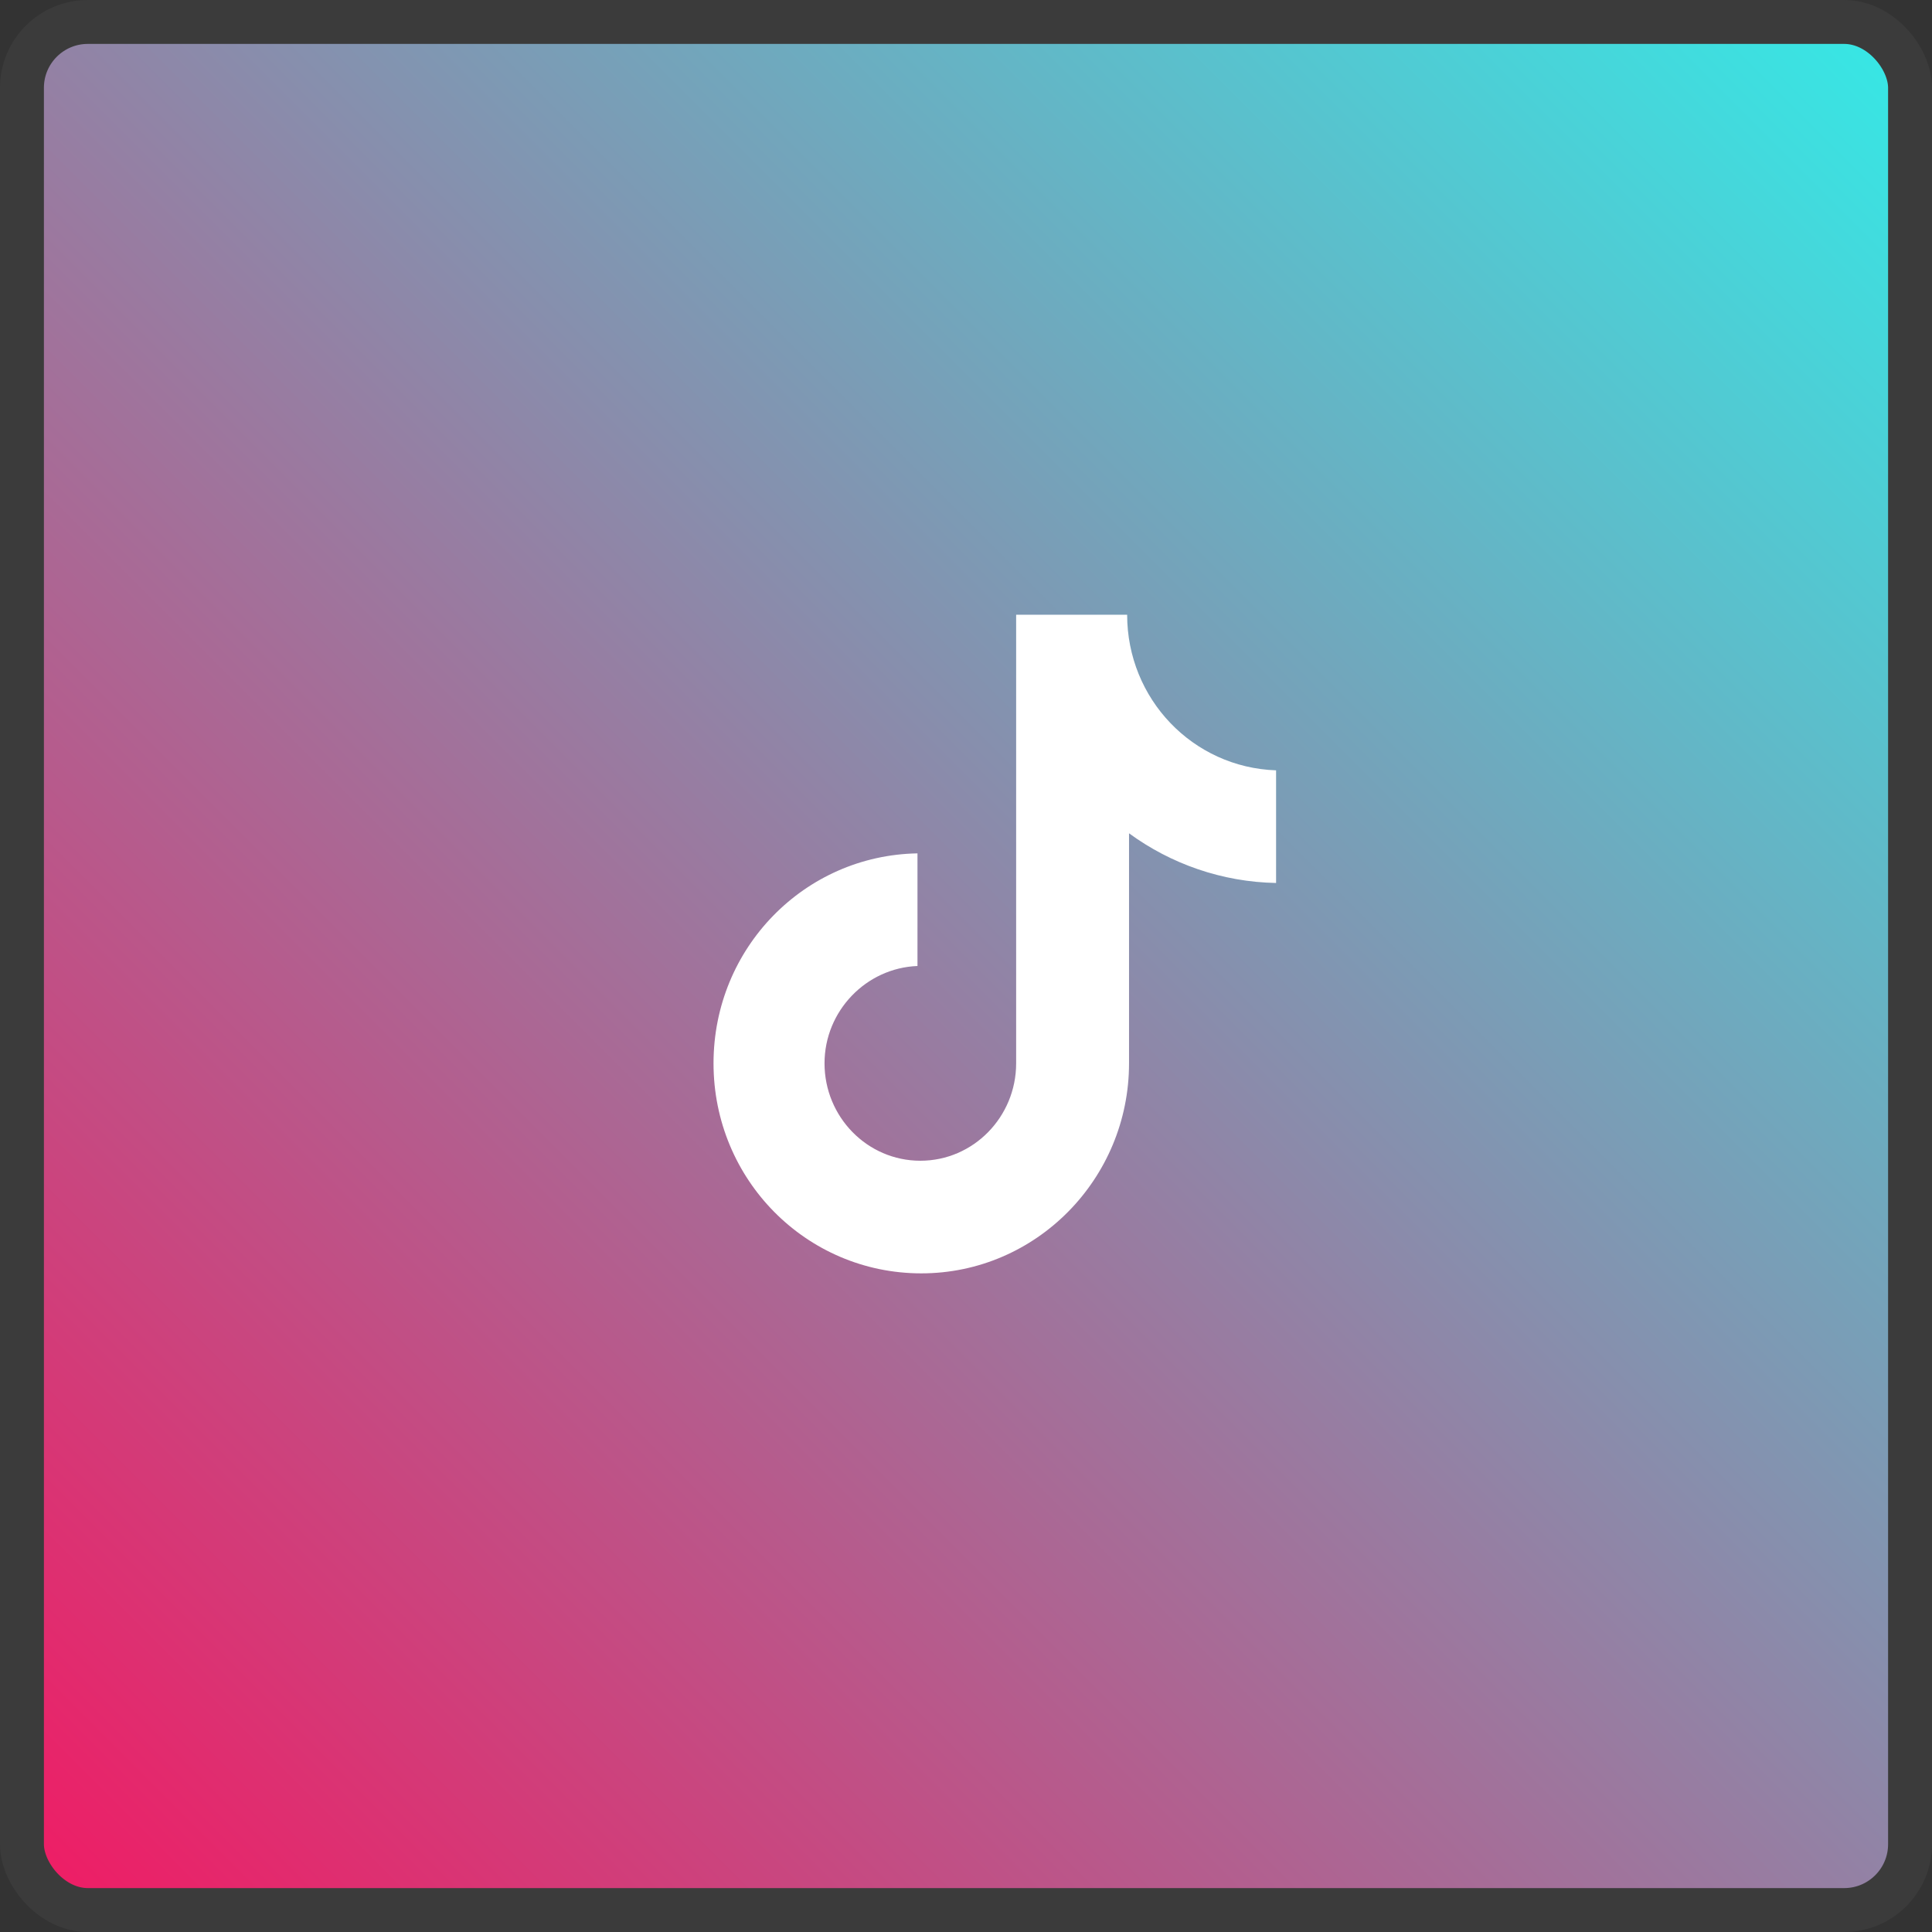 <svg width="44" height="44" viewBox="0 0 44 44" fill="none" xmlns="http://www.w3.org/2000/svg">
<rect x="0" y="0" width="44" height="44" fill="#333333" stroke="none"/>
<rect x="0.5" y="0.5" width="43" height="43" rx="1.5" fill="url(#paint0_linear_425_404)" stroke="#3B3B3B"/>
<path d="M25.67 14H23.142V24.217C23.142 25.435 22.17 26.435 20.96 26.435C19.75 26.435 18.778 25.435 18.778 24.217C18.778 23.022 19.729 22.044 20.895 22V19.435C18.324 19.478 16.25 21.587 16.25 24.217C16.25 26.87 18.367 29 20.982 29C23.596 29 25.713 26.848 25.713 24.217V18.978C26.664 19.674 27.831 20.087 29.062 20.109V17.544C27.161 17.478 25.67 15.913 25.67 14Z" fill="white"/>
<defs>
<linearGradient id="paint0_linear_425_404" x1="44" y1="0" x2="0" y2="44" gradientUnits="userSpaceOnUse">
<stop stop-color="#32ECE8"/>
<stop offset="1" stop-color="#F31862"/>
</linearGradient>
</defs>
</svg>
